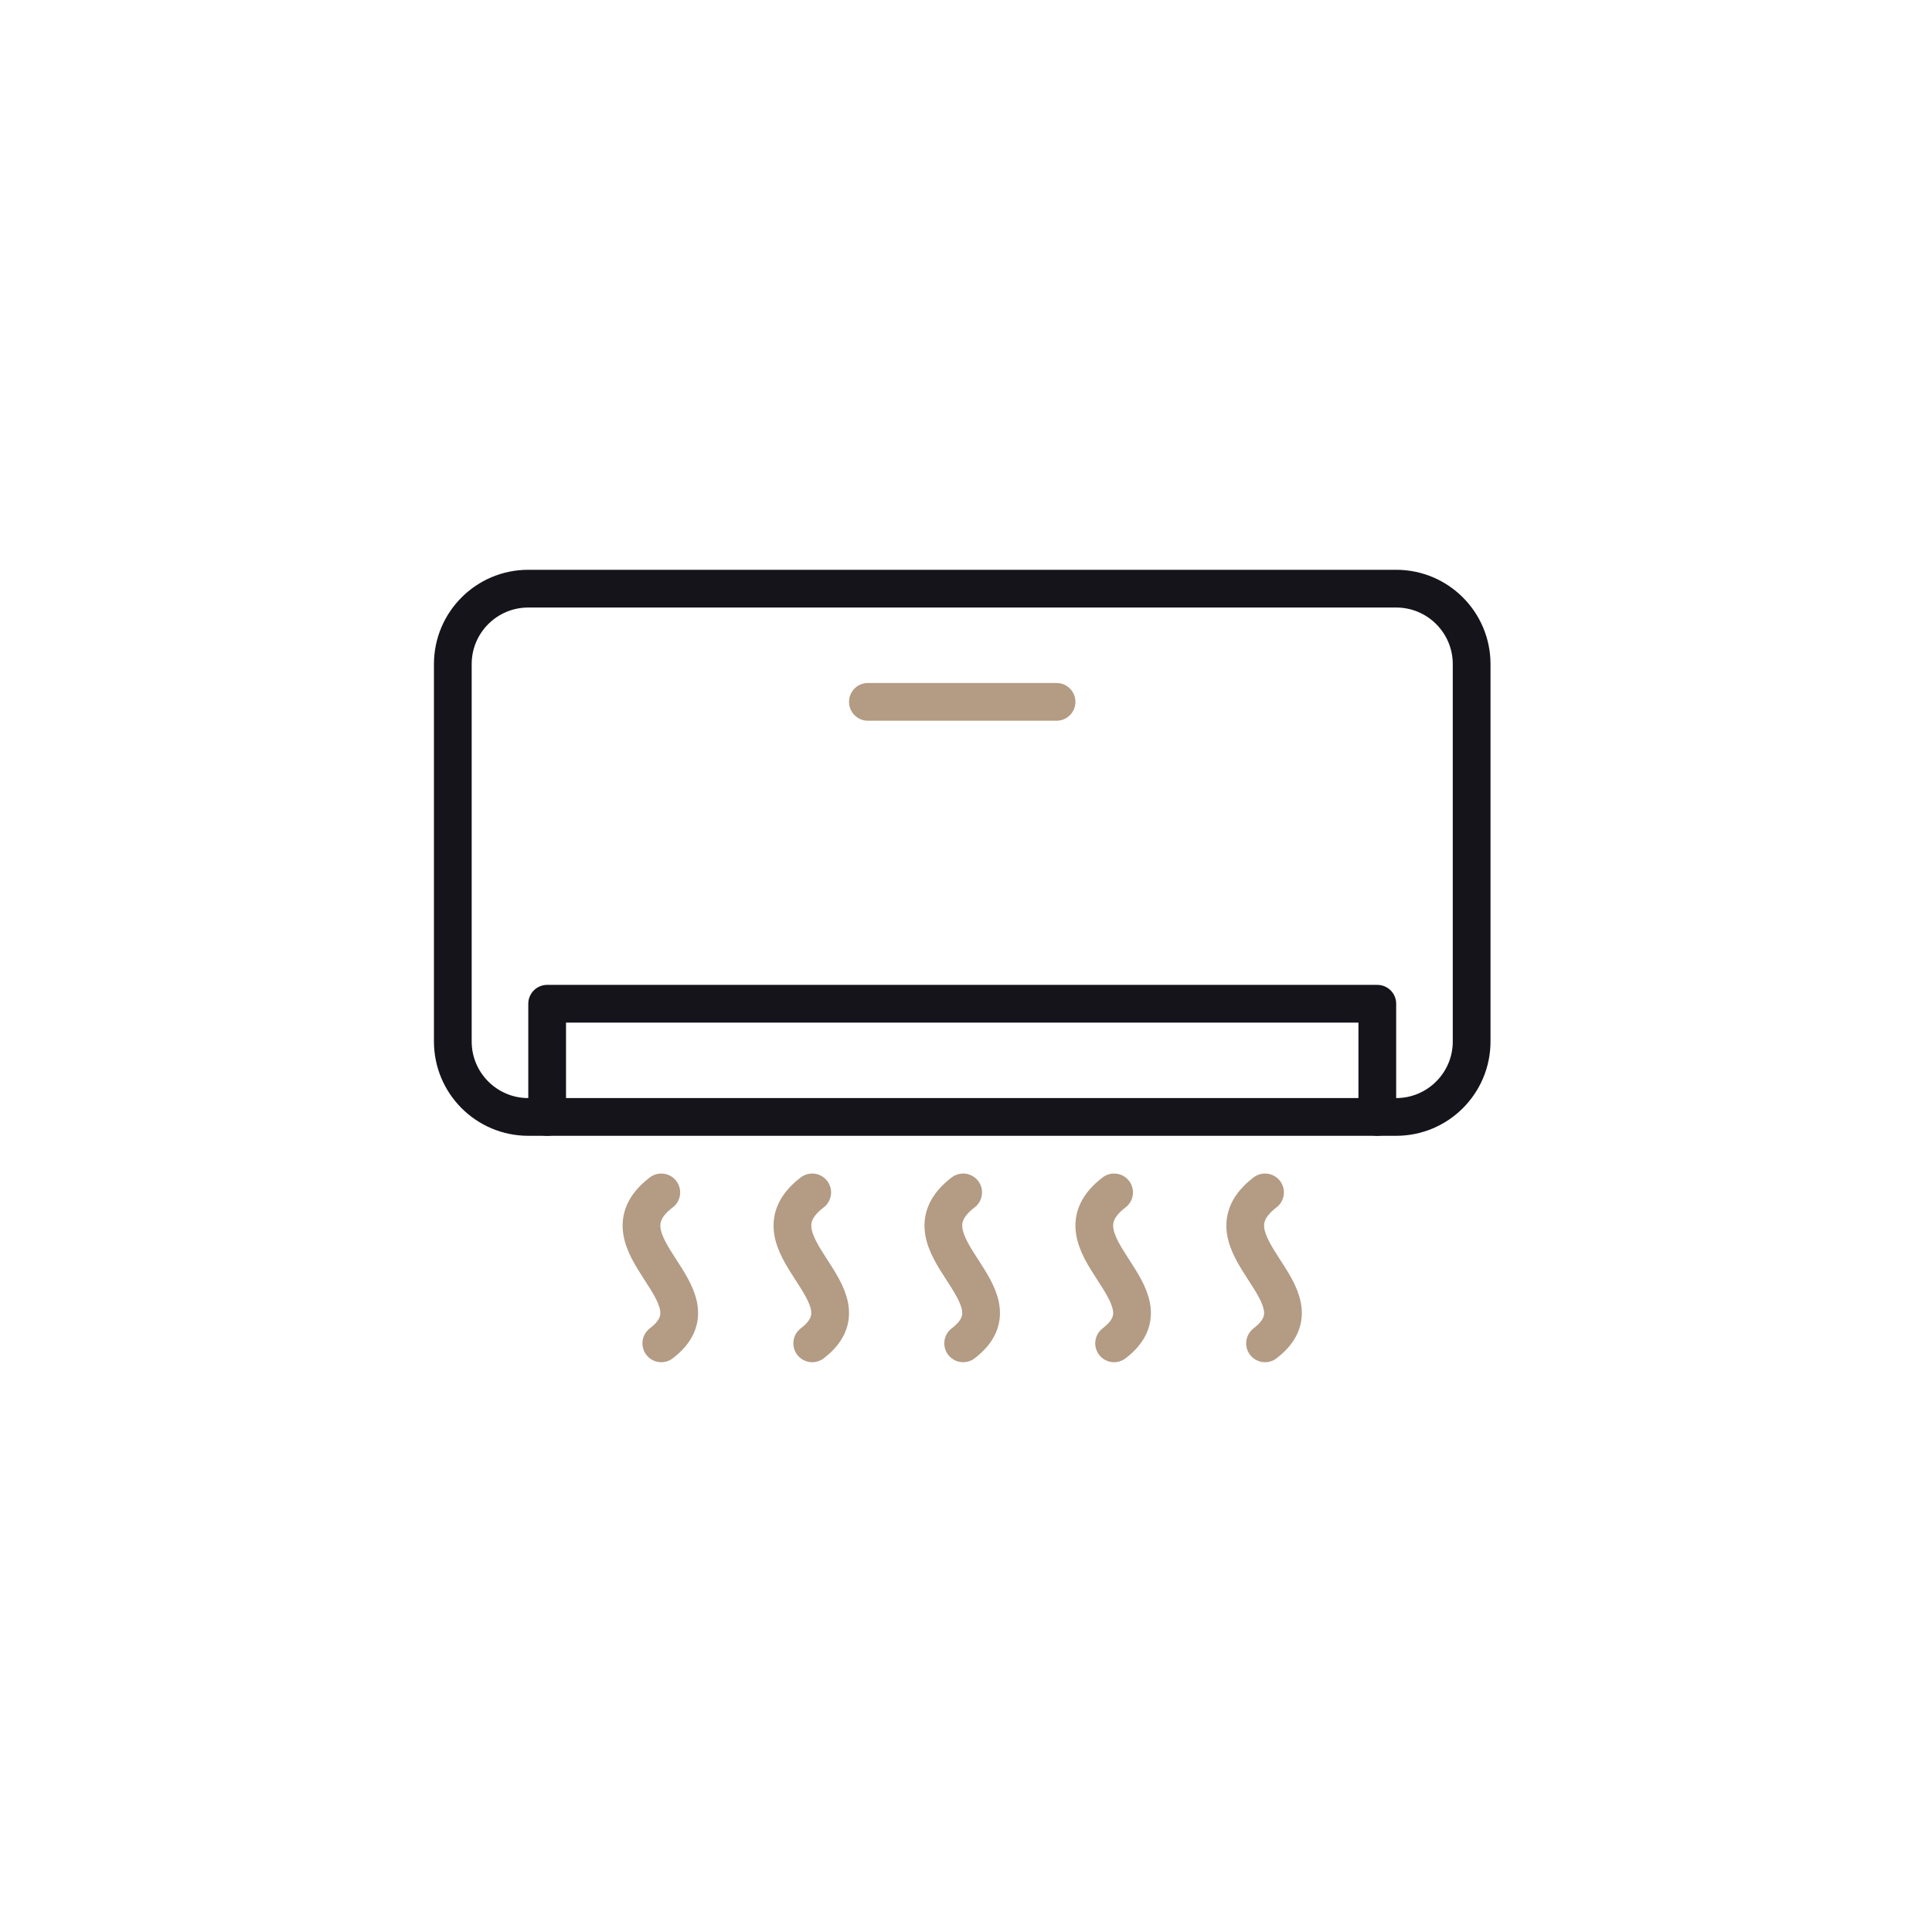 <svg width="128" height="128" viewBox="0 0 128 128" fill="none" xmlns="http://www.w3.org/2000/svg">
<path d="M92.5 39H35C32.239 39 30 41.239 30 44V69C30 71.761 32.239 74 35 74H92.5C95.261 74 97.5 71.761 97.5 69V44C97.5 41.239 95.261 39 92.5 39Z" stroke="#15141B" stroke-width="2.5" stroke-linejoin="round"/>
<path d="M70 46.5H57.5" stroke="#B39B84" stroke-width="2.5" stroke-linecap="round" stroke-linejoin="round"/>
<path d="M91.25 74V66.5H36.25V74" stroke="#15141B" stroke-width="2.5" stroke-linecap="round" stroke-linejoin="round"/>
<path d="M63.812 79C59.36 82.397 68.016 85.793 63.812 89" stroke="#B39B84" stroke-width="2.5" stroke-linecap="round" stroke-linejoin="round"/>
<path d="M73.812 79C69.36 82.397 78.016 85.793 73.812 89" stroke="#B39B84" stroke-width="2.5" stroke-linecap="round" stroke-linejoin="round"/>
<path d="M83.812 79C79.36 82.397 88.016 85.793 83.812 89" stroke="#B39B84" stroke-width="2.5" stroke-linecap="round" stroke-linejoin="round"/>
<path d="M43.812 79C39.36 82.397 48.016 85.793 43.812 89" stroke="#B39B84" stroke-width="2.5" stroke-linecap="round" stroke-linejoin="round"/>
<path d="M53.812 79C49.36 82.397 58.016 85.793 53.812 89" stroke="#B39B84" stroke-width="2.5" stroke-linecap="round" stroke-linejoin="round"/>
</svg>
